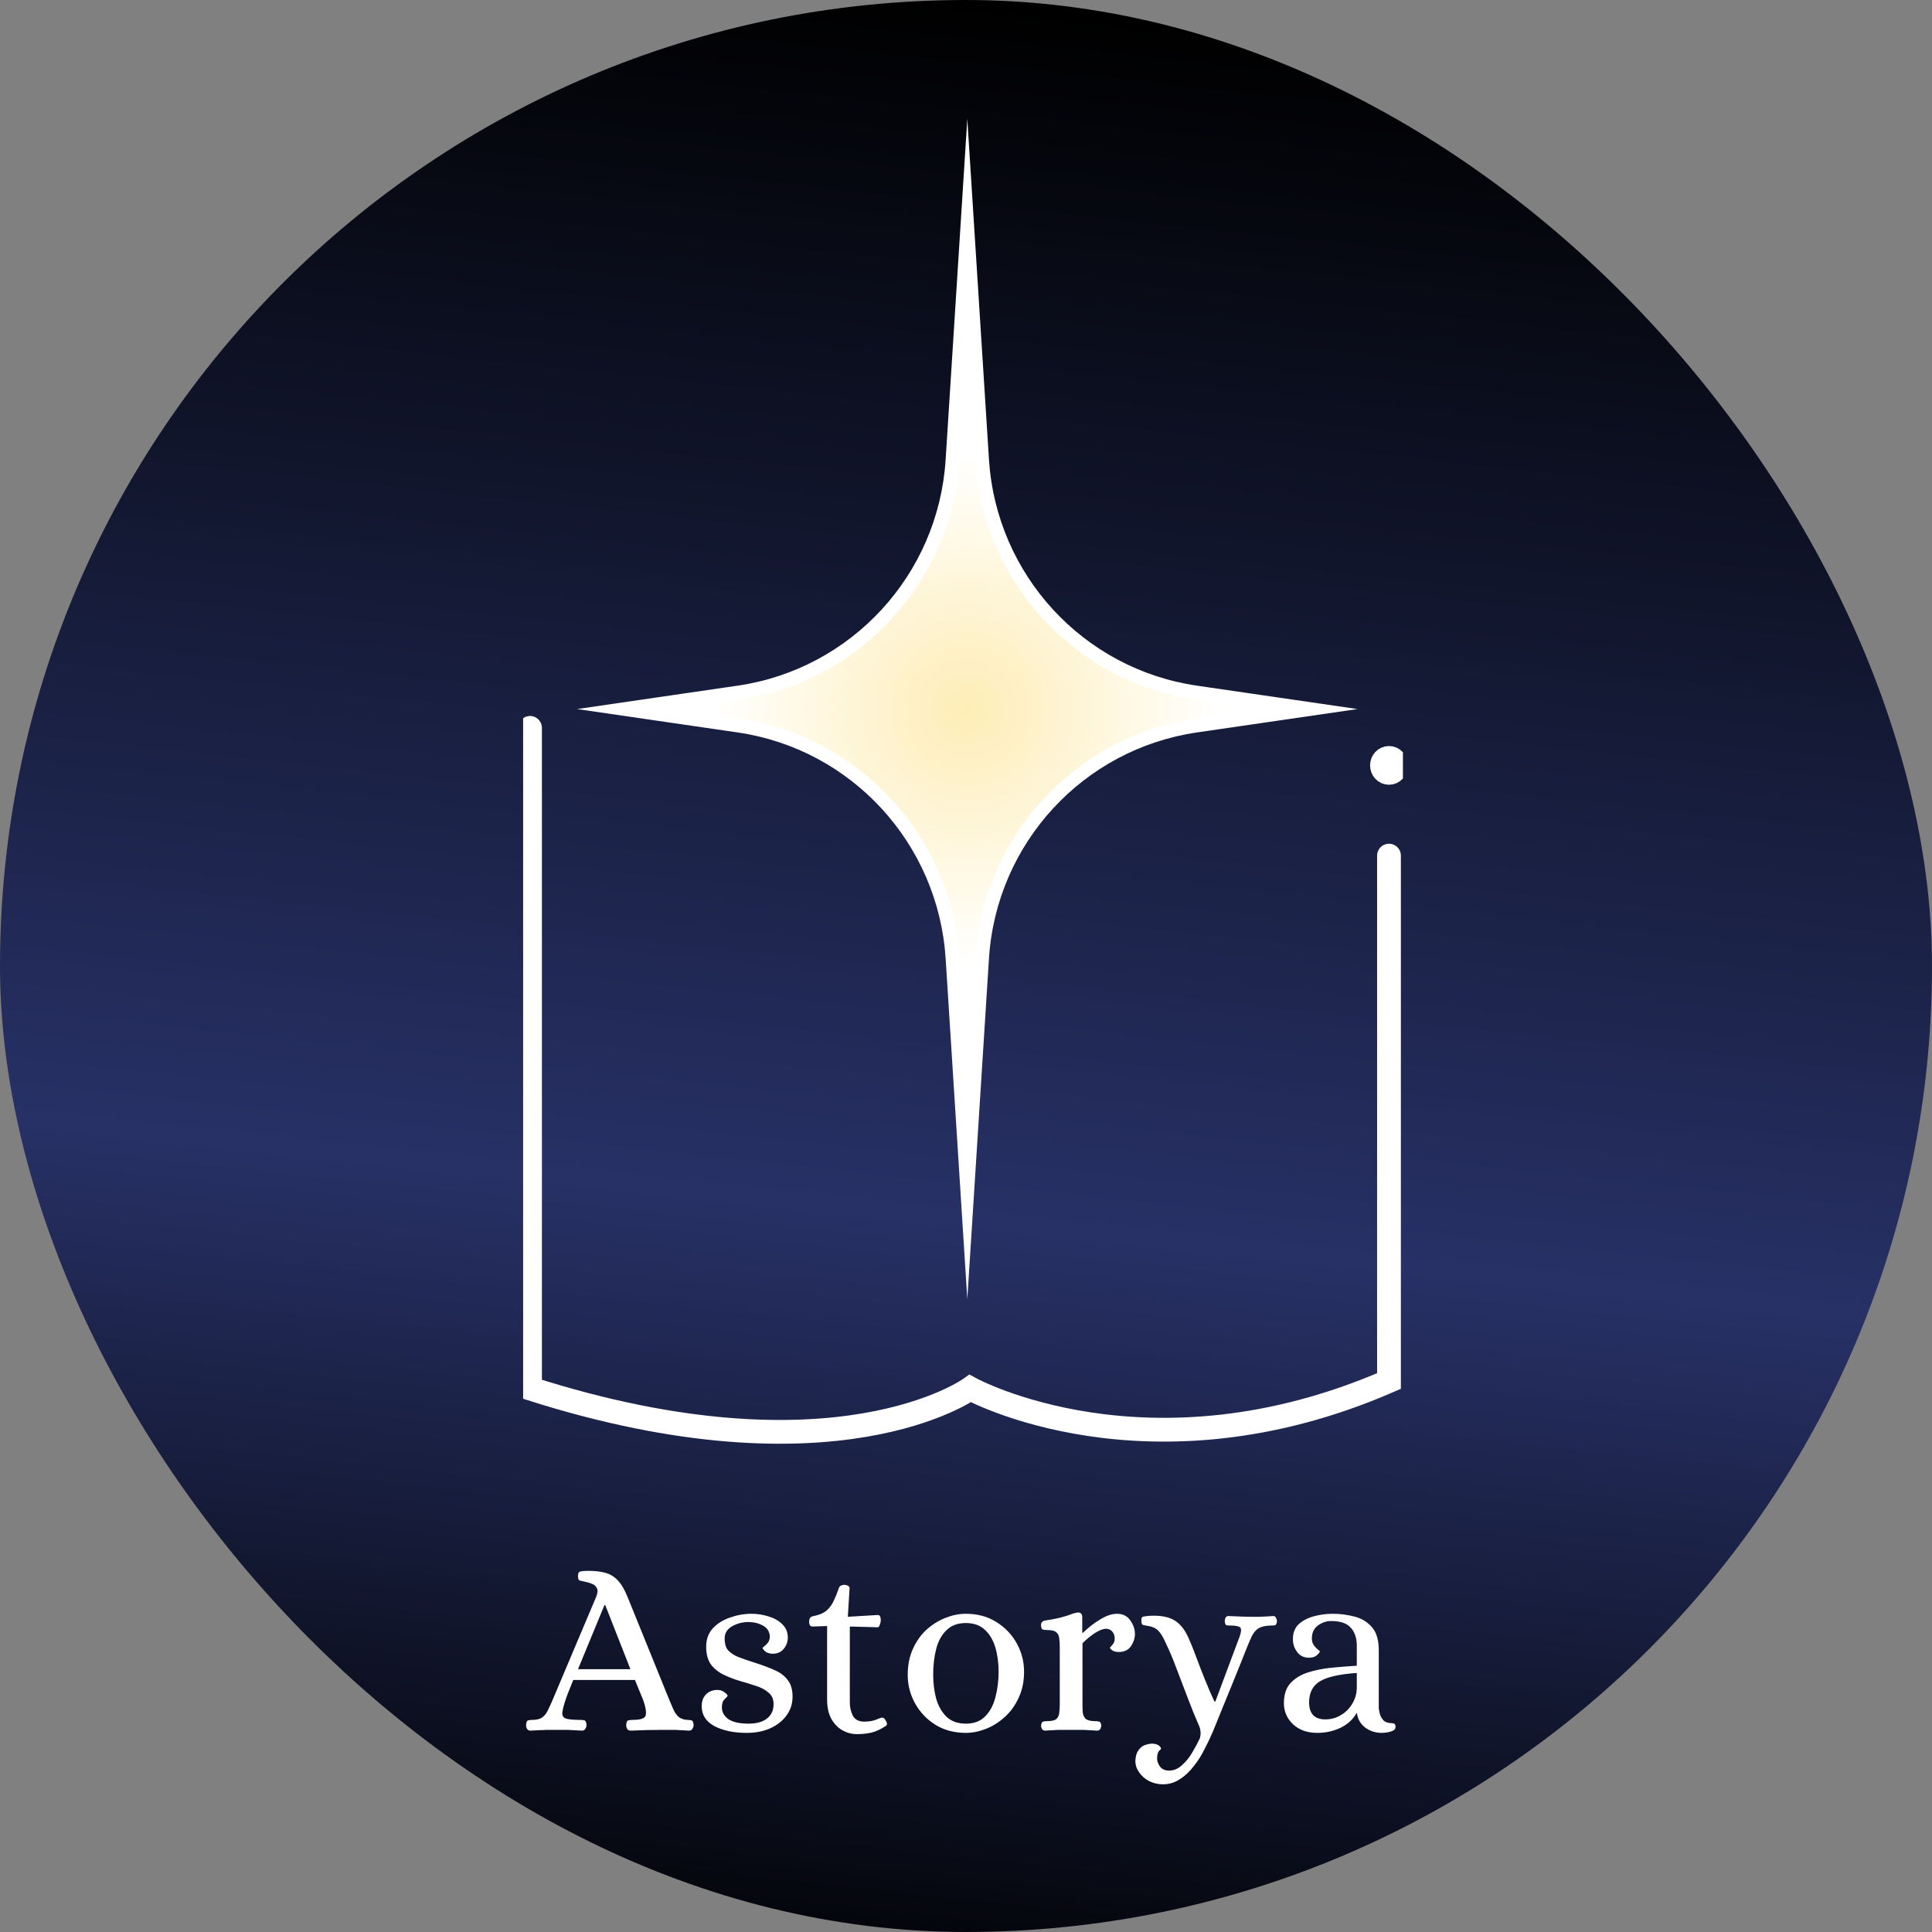 <svg width="325" height="325" viewBox="0 0 325 325" fill="none" xmlns="http://www.w3.org/2000/svg">
<rect x="0" y="0" width="325" height="325" fill="#808080" stroke="none"/>
<rect width="325" height="325" rx="162.5" fill="url(#paint0_linear_4080_22654)"/>
<g clip-path="url(#clip0_4080_22654)">
<path d="M89.252 291.126C88.972 291.126 88.776 291.028 88.664 290.832C88.552 290.636 88.496 290.426 88.496 290.202C88.524 289.726 88.636 289.46 88.832 289.404C89.028 289.348 89.266 289.32 89.546 289.32C90.302 289.32 90.876 289.166 91.268 288.858C91.66 288.55 91.968 288.144 92.192 287.64C92.444 287.136 92.682 286.618 92.906 286.086L100.256 268.698C100.536 268.026 100.592 267.522 100.424 267.186C100.256 266.822 99.976 266.57 99.584 266.43C99.192 266.262 98.758 266.136 98.282 266.052C97.862 265.968 97.582 265.898 97.442 265.842C97.302 265.758 97.232 265.506 97.232 265.086C97.232 264.61 97.4 264.358 97.736 264.33C98.072 264.274 98.464 264.246 98.912 264.246C100.06 264.246 101.04 264.358 101.852 264.582C102.664 264.806 103.364 265.24 103.952 265.884C104.54 266.5 105.086 267.438 105.59 268.698L112.646 286.086C112.842 286.562 113.052 287.052 113.276 287.556C113.5 288.06 113.794 288.48 114.158 288.816C114.55 289.124 115.04 289.292 115.628 289.32C115.936 289.32 116.174 289.348 116.342 289.404C116.538 289.46 116.65 289.726 116.678 290.202C116.678 290.426 116.608 290.636 116.468 290.832C116.356 291.028 116.174 291.126 115.922 291.126C115.026 291.07 114.242 291.028 113.57 291C112.898 291 112.142 291 111.302 291C109.65 291 107.914 291.042 106.094 291.126C105.814 291.126 105.618 291.028 105.506 290.832C105.394 290.636 105.338 290.426 105.338 290.202C105.366 289.726 105.478 289.46 105.674 289.404C105.87 289.348 106.108 289.32 106.388 289.32C107.76 289.32 108.502 289.068 108.614 288.564C108.754 288.06 108.628 287.234 108.236 286.086L106.808 282.6H96.434C96.014 283.664 95.706 284.434 95.51 284.91C95.342 285.386 95.23 285.694 95.174 285.834C95.146 285.974 95.118 286.058 95.09 286.086C94.782 287.038 94.614 287.752 94.586 288.228C94.586 288.676 94.81 288.97 95.258 289.11C95.734 289.25 96.518 289.32 97.61 289.32C97.918 289.32 98.156 289.348 98.324 289.404C98.52 289.46 98.632 289.726 98.66 290.202C98.66 290.426 98.59 290.636 98.45 290.832C98.338 291.028 98.156 291.126 97.904 291.126C97.008 291.07 96.224 291.028 95.552 291C94.908 291 94.166 291 93.326 291C92.766 291 92.29 291 91.898 291C91.534 291.028 91.156 291.042 90.764 291.042C90.372 291.07 89.868 291.098 89.252 291.126ZM97.232 280.794H106.052L101.81 270H101.684L97.232 280.794ZM125.595 291.504C123.439 291.504 121.633 291.126 120.177 290.37C118.749 289.586 118.035 288.466 118.035 287.01C118.035 286.198 118.273 285.54 118.749 285.036C119.253 284.532 119.897 284.28 120.681 284.28C121.185 284.28 121.591 284.42 121.899 284.7C122.235 284.952 122.403 285.134 122.403 285.246C122.403 285.33 122.235 285.526 121.899 285.834C121.591 286.114 121.437 286.576 121.437 287.22C121.437 288.004 121.801 288.662 122.529 289.194C123.285 289.698 124.419 289.95 125.931 289.95C127.247 289.95 128.269 289.67 128.997 289.11C129.753 288.522 130.131 287.71 130.131 286.674C130.131 285.834 129.851 285.19 129.291 284.742C128.759 284.266 128.059 283.888 127.191 283.608C126.351 283.328 125.441 283.048 124.461 282.768C123.509 282.488 122.599 282.138 121.731 281.718C120.863 281.298 120.149 280.724 119.589 279.996C119.057 279.24 118.791 278.246 118.791 277.014C118.791 275.754 119.169 274.718 119.925 273.906C120.681 273.094 121.647 272.492 122.823 272.1C123.999 271.68 125.189 271.47 126.393 271.47C127.429 271.47 128.409 271.624 129.333 271.932C130.257 272.212 131.013 272.646 131.601 273.234C132.217 273.822 132.525 274.564 132.525 275.46C132.525 276.16 132.301 276.79 131.853 277.35C131.405 277.91 130.789 278.19 130.005 278.19C129.501 278.19 129.081 278.064 128.745 277.812C128.437 277.532 128.283 277.336 128.283 277.224C128.283 277.168 128.381 277.07 128.577 276.93C128.801 276.762 129.011 276.552 129.207 276.3C129.403 276.02 129.501 275.67 129.501 275.25C129.445 274.438 129.053 273.836 128.325 273.444C127.597 273.052 126.785 272.856 125.889 272.856C124.909 272.856 123.999 273.094 123.159 273.57C122.319 274.046 121.899 274.732 121.899 275.628C121.899 276.44 122.067 277.07 122.403 277.518C122.767 277.966 123.327 278.358 124.083 278.694C124.867 279.002 125.875 279.352 127.107 279.744C128.339 280.136 129.417 280.542 130.341 280.962C131.293 281.382 132.021 281.942 132.525 282.642C133.057 283.314 133.323 284.238 133.323 285.414C133.323 286.59 132.987 287.64 132.315 288.564C131.643 289.488 130.719 290.216 129.543 290.748C128.395 291.252 127.079 291.504 125.595 291.504ZM144.132 291.714C143.292 291.714 142.494 291.504 141.738 291.084C140.982 290.664 140.352 290.02 139.848 289.152C139.372 288.284 139.134 287.192 139.134 285.876V273.528L136.698 273.612C136.502 273.612 136.348 273.542 136.236 273.402C136.152 273.234 136.11 273.052 136.11 272.856C136.11 272.296 136.306 271.974 136.698 271.89C137.734 271.694 138.518 271.372 139.05 270.924C139.582 270.448 139.988 269.888 140.268 269.244C140.576 268.6 140.856 267.9 141.108 267.144C141.192 266.92 141.318 266.78 141.486 266.724C141.654 266.64 141.836 266.598 142.032 266.598C142.2 266.598 142.382 266.64 142.578 266.724C142.802 266.808 142.914 266.962 142.914 267.186L142.62 271.974L147.534 271.68C147.786 271.652 147.954 271.722 148.038 271.89C148.122 272.058 148.164 272.254 148.164 272.478C148.164 272.758 148.108 273.038 147.996 273.318C147.912 273.598 147.8 273.738 147.66 273.738L142.956 273.612V286.38C142.956 287.192 143.124 287.934 143.46 288.606C143.824 289.278 144.468 289.614 145.392 289.614C145.7 289.614 146.05 289.586 146.442 289.53C146.834 289.474 147.254 289.348 147.702 289.152C147.814 289.096 147.926 289.054 148.038 289.026C148.15 288.97 148.262 288.942 148.374 288.942C148.598 288.942 148.766 289.04 148.878 289.236C148.99 289.404 149.088 289.586 149.172 289.782C149.256 290.034 149.186 290.23 148.962 290.37C148.094 290.93 147.296 291.294 146.568 291.462C145.84 291.63 145.028 291.714 144.132 291.714ZM162.482 291.504C160.522 291.504 158.8 291.042 157.316 290.118C155.86 289.194 154.726 287.99 153.914 286.506C153.102 285.022 152.696 283.44 152.696 281.76C152.696 280.108 152.99 278.638 153.578 277.35C154.166 276.062 154.936 274.984 155.888 274.116C156.868 273.248 157.932 272.59 159.08 272.142C160.228 271.694 161.362 271.47 162.482 271.47C164.442 271.47 166.15 271.932 167.606 272.856C169.09 273.78 170.238 274.984 171.05 276.468C171.862 277.952 172.268 279.534 172.268 281.214C172.268 282.866 171.96 284.336 171.344 285.624C170.756 286.912 169.972 287.99 168.992 288.858C168.04 289.726 166.99 290.384 165.842 290.832C164.694 291.28 163.574 291.504 162.482 291.504ZM162.482 289.95C163.854 289.95 164.932 289.544 165.716 288.732C166.528 287.92 167.102 286.856 167.438 285.54C167.802 284.196 167.984 282.754 167.984 281.214C167.984 279.73 167.802 278.372 167.438 277.14C167.074 275.908 166.486 274.914 165.674 274.158C164.862 273.402 163.798 273.024 162.482 273.024C161.11 273.024 160.018 273.43 159.206 274.242C158.394 275.026 157.82 276.076 157.484 277.392C157.148 278.68 156.98 280.108 156.98 281.676C156.98 283.132 157.148 284.49 157.484 285.75C157.848 287.01 158.436 288.032 159.248 288.816C160.06 289.572 161.138 289.95 162.482 289.95ZM175.796 291.126C175.6 291.126 175.432 291.042 175.292 290.874C175.18 290.678 175.124 290.482 175.124 290.286C175.18 289.866 175.292 289.642 175.46 289.614C175.628 289.558 175.852 289.53 176.132 289.53C176.916 289.53 177.448 289.404 177.728 289.152C178.008 288.872 178.162 288.508 178.19 288.06C178.246 287.612 178.274 287.15 178.274 286.674V277.056C178.274 276.552 178.246 276.09 178.19 275.67C178.162 275.222 178.008 274.872 177.728 274.62C177.448 274.34 176.916 274.2 176.132 274.2C175.88 274.2 175.642 274.172 175.418 274.116C175.222 274.032 175.124 273.78 175.124 273.36C175.124 272.94 175.348 272.688 175.796 272.604C177.084 272.408 178.064 272.212 178.736 272.016C179.436 271.82 179.954 271.652 180.29 271.512C180.654 271.372 180.976 271.288 181.256 271.26C181.48 271.232 181.662 271.274 181.802 271.386C181.97 271.498 182.054 271.722 182.054 272.058V274.662H182.18C183.132 273.738 184.112 272.982 185.12 272.394C186.128 271.778 187.052 271.47 187.892 271.47C188.872 271.47 189.614 271.834 190.118 272.562C190.65 273.29 190.916 274.06 190.916 274.872C190.916 275.572 190.692 276.258 190.244 276.93C189.796 277.574 189.124 277.896 188.228 277.896C187.78 277.896 187.416 277.812 187.136 277.644C186.884 277.448 186.744 277.308 186.716 277.224C186.716 277.168 186.842 277 187.094 276.72C187.374 276.44 187.514 276.09 187.514 275.67C187.514 275.166 187.374 274.76 187.094 274.452C186.842 274.144 186.492 273.99 186.044 273.99C185.568 273.99 184.952 274.228 184.196 274.704C183.468 275.18 182.768 275.754 182.096 276.426V286.674C182.096 287.15 182.11 287.612 182.138 288.06C182.194 288.508 182.362 288.872 182.642 289.152C182.95 289.404 183.496 289.53 184.28 289.53C184.532 289.53 184.742 289.558 184.91 289.614C185.106 289.642 185.218 289.866 185.246 290.286C185.246 290.482 185.19 290.678 185.078 290.874C184.966 291.042 184.798 291.126 184.574 291.126C183.762 291.07 183.006 291.028 182.306 291C181.634 291 180.92 291 180.164 291C179.408 291 178.694 291 178.022 291C177.35 291.028 176.608 291.07 175.796 291.126ZM195.612 300.156C194.8 300.156 194.03 299.974 193.302 299.61C192.602 299.246 192.042 298.756 191.622 298.14C191.202 297.552 190.992 296.908 190.992 296.208C191.02 295.452 191.188 294.864 191.496 294.444C191.776 294.052 192.098 293.772 192.462 293.604C192.826 293.464 193.134 293.38 193.386 293.352C193.638 293.324 193.736 293.31 193.68 293.31C194.212 293.31 194.618 293.408 194.898 293.604C195.178 293.828 195.318 294.01 195.318 294.15C195.318 294.206 195.206 294.332 194.982 294.528C194.786 294.752 194.674 295.13 194.646 295.662C194.618 296.166 194.772 296.656 195.108 297.132C195.444 297.608 195.962 297.846 196.662 297.846C197.446 297.846 198.16 297.552 198.804 296.964C199.448 296.404 200.022 295.704 200.526 294.864C201.03 294.024 201.464 293.212 201.828 292.428C202.024 291.812 202.01 291.168 201.786 290.496C201.114 288.984 200.456 287.374 199.812 285.666C199.168 283.958 198.538 282.306 197.922 280.71C197.334 279.114 196.746 277.714 196.158 276.51C195.71 275.474 195.276 274.746 194.856 274.326C194.436 273.878 193.806 273.598 192.966 273.486C192.602 273.43 192.35 273.374 192.21 273.318C192.098 273.262 192.028 273.052 192 272.688C191.972 272.212 192.098 271.96 192.378 271.932C192.686 271.876 193.05 271.834 193.47 271.806C195.206 271.722 196.564 271.974 197.544 272.562C198.524 273.15 199.322 274.144 199.938 275.544C200.33 276.412 200.764 277.49 201.24 278.778C201.716 280.066 202.22 281.368 202.752 282.684C203.284 284 203.802 285.19 204.306 286.254H204.432L208.548 275.25C208.828 274.438 208.842 273.934 208.59 273.738C208.338 273.542 207.792 273.444 206.952 273.444C206.7 273.444 206.49 273.43 206.322 273.402C206.154 273.346 206.056 273.108 206.028 272.688C206.028 272.52 206.07 272.338 206.154 272.142C206.266 271.946 206.42 271.848 206.616 271.848C207.428 271.876 208.128 271.904 208.716 271.932C209.304 271.96 209.962 271.974 210.69 271.974C211.194 271.974 211.6 271.974 211.908 271.974C212.216 271.946 212.538 271.932 212.874 271.932C213.21 271.904 213.644 271.876 214.176 271.848C214.4 271.848 214.554 271.946 214.638 272.142C214.75 272.338 214.806 272.52 214.806 272.688C214.778 273.108 214.666 273.346 214.47 273.402C214.302 273.43 214.106 273.444 213.882 273.444C212.958 273.444 212.216 273.612 211.656 273.948C211.124 274.284 210.662 274.942 210.27 275.922C210.27 275.922 210.116 276.286 209.808 277.014C209.528 277.742 209.15 278.694 208.674 279.87C208.198 281.046 207.694 282.292 207.162 283.608C206.63 284.896 206.126 286.128 205.65 287.304C205.174 288.48 204.782 289.446 204.474 290.202C204.166 290.958 203.998 291.364 203.97 291.42C203.606 292.288 203.158 293.226 202.626 294.234C202.122 295.27 201.52 296.222 200.82 297.09C200.148 297.986 199.378 298.714 198.51 299.274C197.642 299.862 196.676 300.156 195.612 300.156ZM221.605 291.504C219.897 291.504 218.525 291.014 217.489 290.034C216.481 289.054 215.977 287.878 215.977 286.506C215.977 285.078 216.341 283.958 217.069 283.146C217.825 282.334 218.805 281.732 220.009 281.34C221.241 280.948 222.571 280.682 223.999 280.542C225.455 280.402 226.869 280.29 228.241 280.206V276.888C228.241 275.572 227.905 274.55 227.233 273.822C226.589 273.066 225.483 272.688 223.915 272.688C223.131 272.688 222.389 272.94 221.689 273.444C221.017 273.948 220.681 274.676 220.681 275.628C220.681 276.076 220.793 276.454 221.017 276.762C221.241 277.07 221.465 277.308 221.689 277.476C221.913 277.644 222.025 277.756 222.025 277.812C222.025 277.924 221.857 278.134 221.521 278.442C221.213 278.722 220.779 278.862 220.219 278.862C219.351 278.862 218.679 278.54 218.203 277.896C217.727 277.252 217.489 276.538 217.489 275.754C217.489 274.69 217.811 273.85 218.455 273.234C219.127 272.618 219.981 272.17 221.017 271.89C222.053 271.61 223.103 271.47 224.167 271.47C225.427 271.47 226.645 271.624 227.821 271.932C229.025 272.24 230.005 272.828 230.761 273.696C231.545 274.564 231.937 275.866 231.937 277.602V287.388C231.965 287.668 232.035 288.004 232.147 288.396C232.259 288.788 232.469 289.138 232.777 289.446C233.113 289.726 233.561 289.866 234.121 289.866C234.317 289.866 234.471 289.908 234.583 289.992C234.695 290.048 234.751 290.23 234.751 290.538C234.751 290.79 234.611 290.986 234.331 291.126C234.051 291.266 233.729 291.364 233.365 291.42C233.001 291.476 232.693 291.504 232.441 291.504C231.405 291.504 230.481 291.21 229.669 290.622C228.857 290.006 228.381 289.166 228.241 288.102C227.625 289.222 226.701 290.076 225.469 290.664C224.265 291.224 222.977 291.504 221.605 291.504ZM222.949 289.236C223.901 289.236 224.769 288.998 225.553 288.522C226.365 288.046 227.009 287.402 227.485 286.59C227.989 285.75 228.241 284.826 228.241 283.818V281.424C225.357 281.62 223.299 282.082 222.067 282.81C220.835 283.538 220.219 284.728 220.219 286.38C220.219 288.284 221.129 289.236 222.949 289.236Z" fill="white"/>
<path d="M89.161 122.443V233.571C140.499 249.985 163.207 233.571 163.207 233.571C163.207 233.571 193.067 249.985 233.655 232.314V143.933" stroke="white" stroke-width="4" stroke-miterlimit="10" stroke-linecap="round"/>
<path d="M233.655 130.011C234.309 130.011 234.839 129.448 234.839 128.753C234.839 128.059 234.309 127.496 233.655 127.496C233.001 127.496 232.471 128.059 232.471 128.753C232.471 129.448 233.001 130.011 233.655 130.011Z" fill="white" stroke="white" stroke-width="4" stroke-miterlimit="10" stroke-linecap="round"/>
<path d="M160.235 161.138C158.981 141.325 143.842 124.887 124.269 122.047L105.159 119.276L124.269 116.506C143.842 113.665 158.981 97.204 160.235 77.414L162.72 38.3L165.204 77.414C166.458 97.228 181.597 113.665 201.171 116.506L220.281 119.276L201.171 122.047C181.597 124.887 166.458 141.348 165.204 161.138L162.72 200.253L160.235 161.138Z" fill="url(#paint1_radial_4080_22654)"/>
<path d="M162.72 56.553L164.043 77.484C165.344 97.833 180.877 114.737 201.008 117.67L212.2 119.3L201.008 120.93C180.877 123.863 165.344 140.766 164.043 161.115L162.72 182.046L161.396 161.115C160.096 140.766 144.562 123.863 124.431 120.93L113.239 119.3L124.431 117.67C144.562 114.737 160.096 97.833 161.396 77.484L162.72 56.553ZM162.72 20L159.074 77.322C157.844 96.693 143.239 112.548 124.083 115.342L97.079 119.277L124.083 123.211C143.239 126.005 157.821 141.861 159.074 161.232L162.72 218.553L166.365 161.232C167.596 141.861 182.201 126.005 201.357 123.211L228.361 119.277L201.357 115.342C182.201 112.548 167.619 96.693 166.365 77.322L162.72 20Z" fill="white"/>
</g>
<defs>
<linearGradient id="paint0_linear_4080_22654" x1="162.5" y1="-1.03041e-06" x2="126.494" y2="338.457" gradientUnits="userSpaceOnUse">
<stop/>
<stop offset="0.6" stop-color="#273166"/>
<stop offset="1"/>
</linearGradient>
<radialGradient id="paint1_radial_4080_22654" cx="0" cy="0" r="1" gradientUnits="userSpaceOnUse" gradientTransform="translate(162.72 119.276) scale(70.146 70.336)">
<stop stop-color="#FEEDB6"/>
<stop offset="0.61" stop-color="white"/>
</radialGradient>
<clipPath id="clip0_4080_22654">
<rect width="148" height="284" fill="white" transform="translate(88 20)"/>
</clipPath>
</defs>
</svg>

